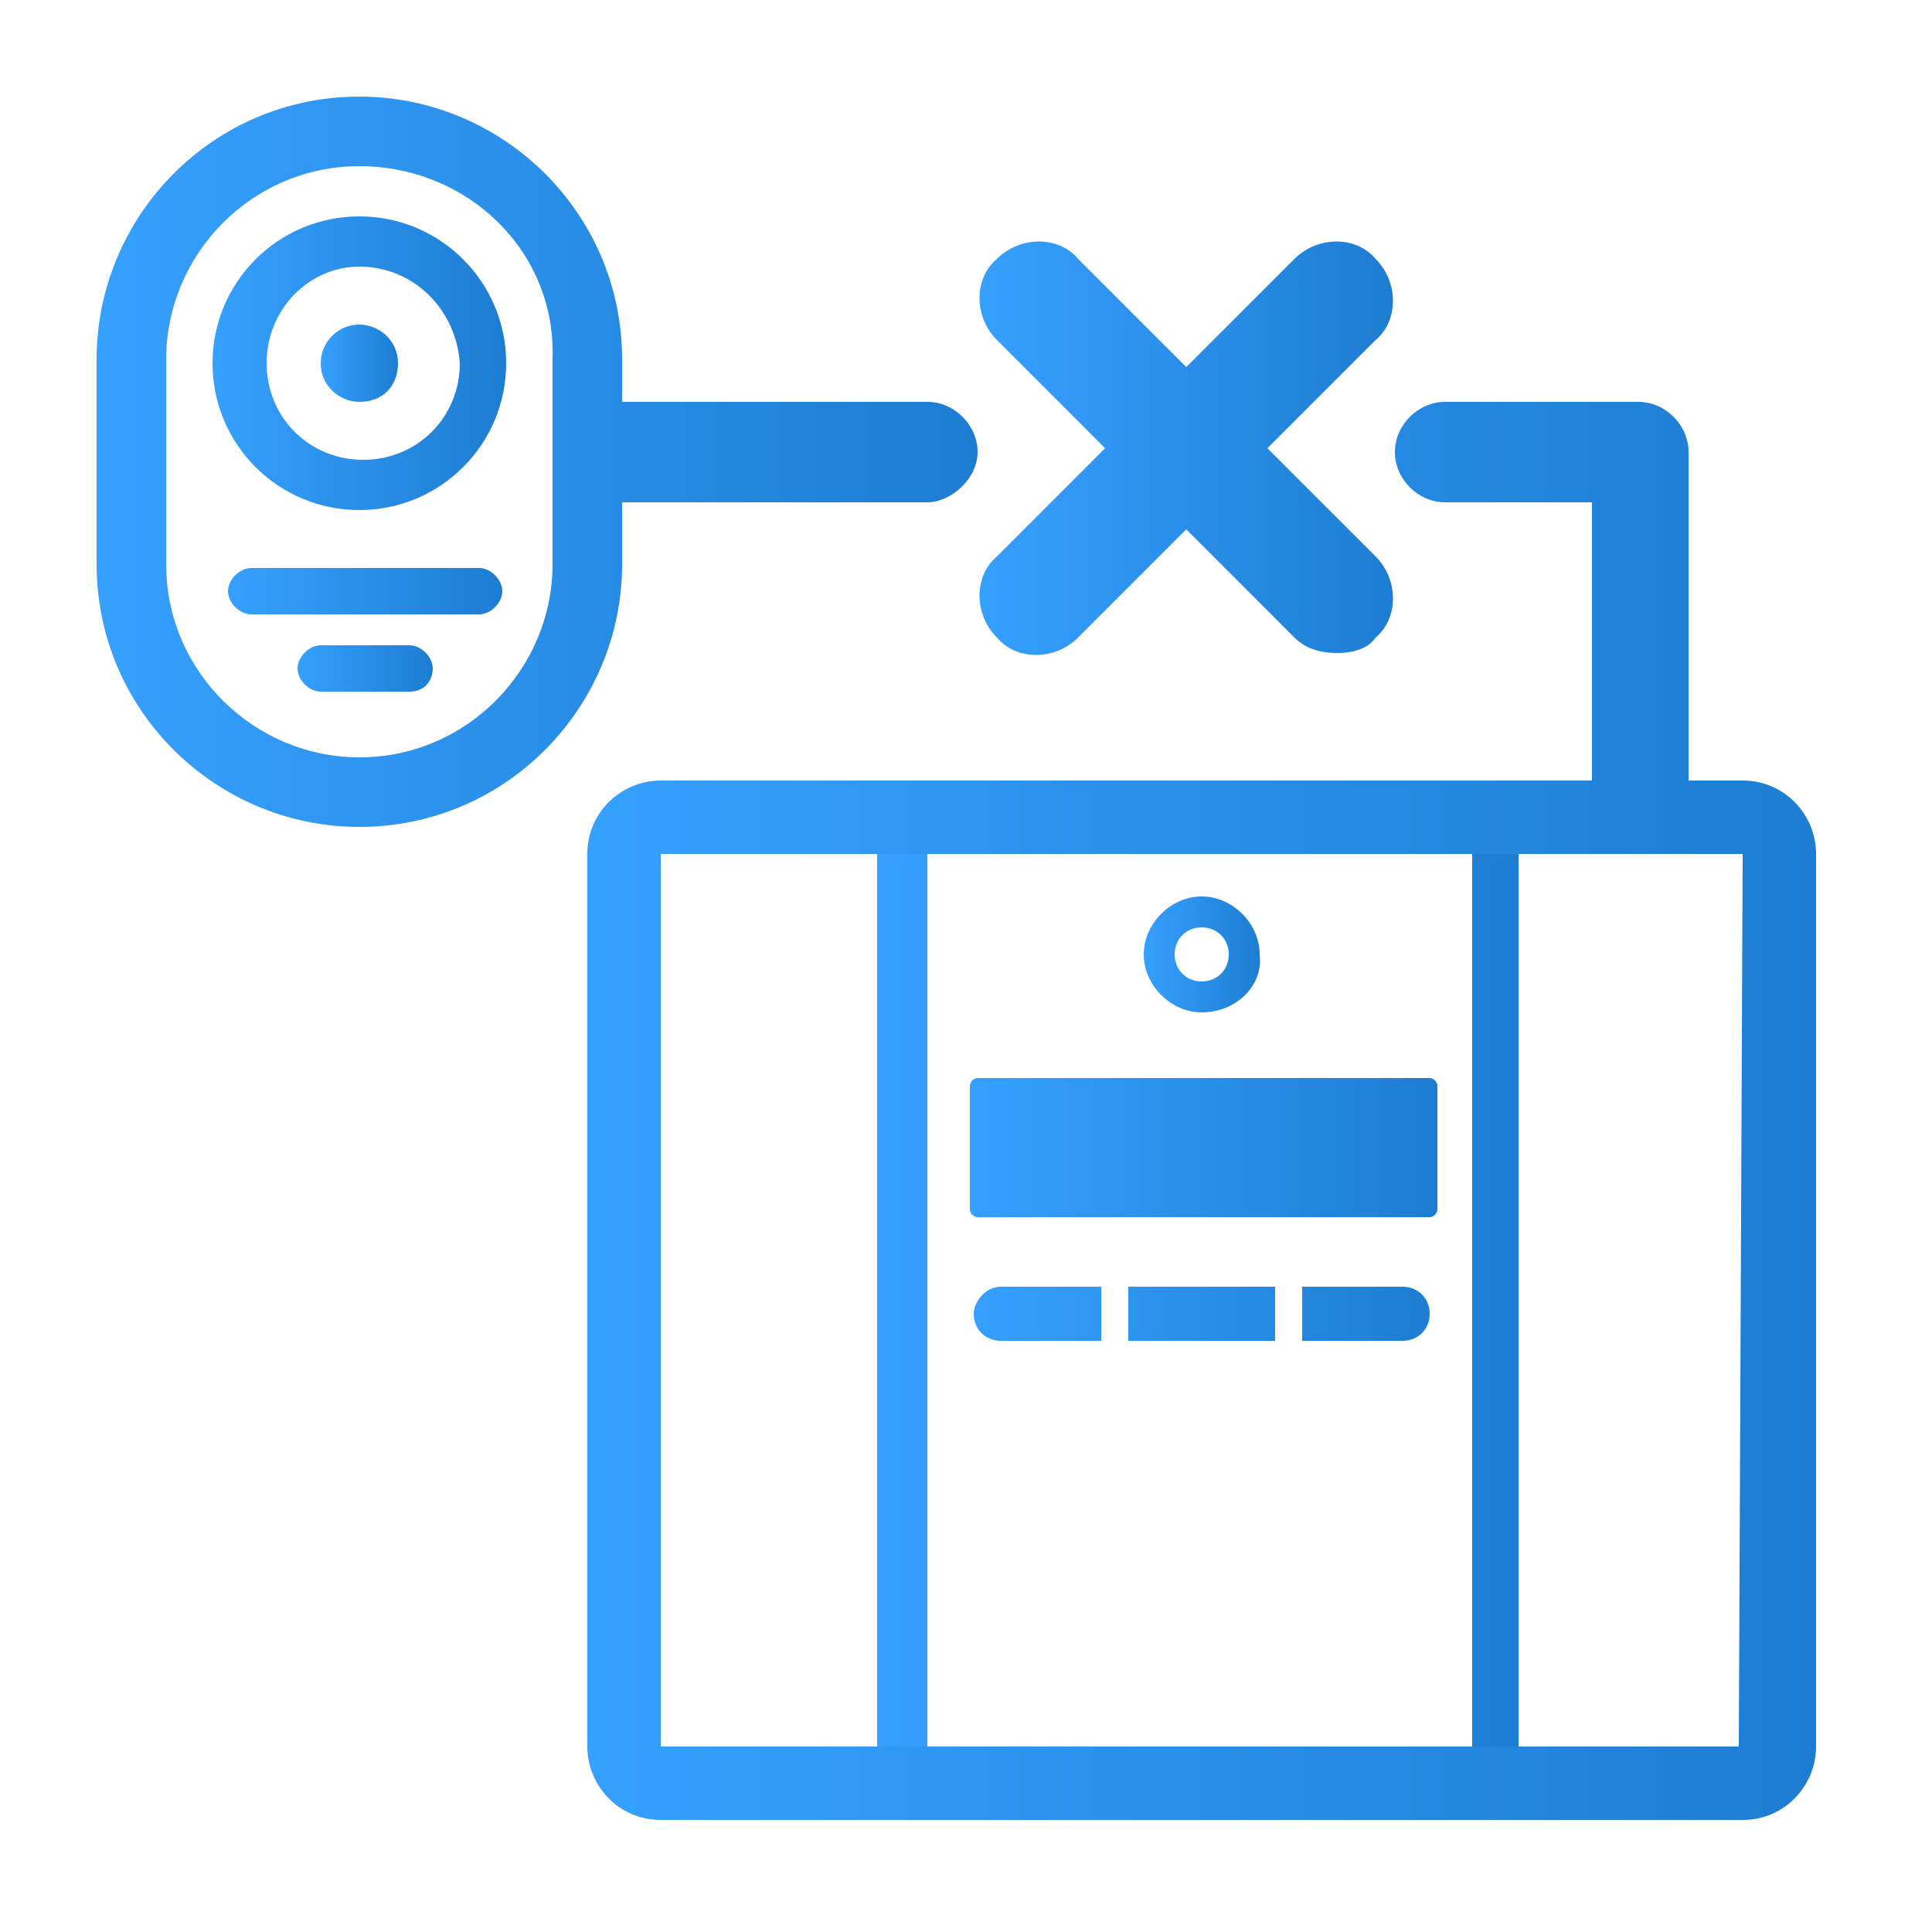 <?xml version="1.0" encoding="utf-8"?>
<!-- Generator: Adobe Illustrator 18.1.1, SVG Export Plug-In . SVG Version: 6.00 Build 0)  -->
<!DOCTYPE svg PUBLIC "-//W3C//DTD SVG 1.1//EN" "http://www.w3.org/Graphics/SVG/1.1/DTD/svg11.dtd">
<svg version="1.1" id="went_x5F_offline" xmlns="http://www.w3.org/2000/svg" xmlns:xlink="http://www.w3.org/1999/xlink" x="0px"
	 y="0px" viewBox="0 0 50 50" enable-background="new 0 0 50 50" xml:space="preserve">
<g>
	
		<linearGradient id="SVGID_1_" gradientUnits="userSpaceOnUse" x1="22.7" y1="16.35" x2="39.364" y2="16.35" gradientTransform="matrix(1 0 0 -1 0 50)">
		<stop  offset="0" style="stop-color:#36A0FE"/>
		<stop  offset="1" style="stop-color:#1D7DD2"/>
	</linearGradient>
	<path fill="url(#SVGID_1_)" d="M38.8,46.8H23.4c-0.2,0-0.3-0.1-0.5-0.2c-0.1-0.1-0.2-0.3-0.2-0.5v-25c0-0.4,0.3-0.6,0.6-0.6h15.4
		c0.4,0,0.6,0.3,0.6,0.6v25C39.5,46.5,39.2,46.8,38.8,46.8z M24,45.5h14.1V21.8H24V45.5z"/>
</g>
<g>
	
		<linearGradient id="SVGID_2_" gradientUnits="userSpaceOnUse" x1="29.6" y1="25.3" x2="32.609" y2="25.3" gradientTransform="matrix(1 0 0 -1 0 50)">
		<stop  offset="0" style="stop-color:#36A0FE"/>
		<stop  offset="1" style="stop-color:#1D7DD2"/>
	</linearGradient>
	<path fill="url(#SVGID_2_)" d="M31.1,26.2c-0.8,0-1.5-0.7-1.5-1.5s0.7-1.5,1.5-1.5s1.5,0.7,1.5,1.5C32.7,25.5,32,26.2,31.1,26.2z
		 M31.1,24c-0.4,0-0.7,0.3-0.7,0.7c0,0.4,0.3,0.7,0.7,0.7c0.4,0,0.7-0.3,0.7-0.7C31.8,24.3,31.5,24,31.1,24z"/>
</g>
<g>
	
		<linearGradient id="SVGID_3_" gradientUnits="userSpaceOnUse" x1="25.1" y1="20.3" x2="37.2" y2="20.3" gradientTransform="matrix(1 0 0 -1 0 50)">
		<stop  offset="0" style="stop-color:#36A0FE"/>
		<stop  offset="1" style="stop-color:#1D7DD2"/>
	</linearGradient>
	<path fill="url(#SVGID_3_)" d="M25.3,27.9H37c0.1,0,0.2,0.1,0.2,0.2v3.2c0,0.1-0.1,0.2-0.2,0.2H25.3c-0.1,0-0.2-0.1-0.2-0.2v-3.2
		C25.1,28,25.2,27.9,25.3,27.9L25.3,27.9z"/>
</g>
<g>
	
		<linearGradient id="SVGID_4_" gradientUnits="userSpaceOnUse" x1="25.2" y1="16" x2="37" y2="16" gradientTransform="matrix(1 0 0 -1 0 50)">
		<stop  offset="0" style="stop-color:#36A0FE"/>
		<stop  offset="1" style="stop-color:#1D7DD2"/>
	</linearGradient>
	<path fill="url(#SVGID_4_)" d="M25.9,33.3h2.6v1.4h-2.6c-0.4,0-0.7-0.3-0.7-0.7l0,0C25.2,33.7,25.5,33.3,25.9,33.3L25.9,33.3z
		 M29.2,33.3H33v1.4h-3.8V33.3L29.2,33.3z M33.7,33.3h2.6c0.4,0,0.7,0.3,0.7,0.7l0,0c0,0.4-0.3,0.7-0.7,0.7h-2.6V33.3L33.7,33.3z"/>
</g>
<g>
	
		<linearGradient id="SVGID_5_" gradientUnits="userSpaceOnUse" x1="25.35" y1="38.4" x2="36.05" y2="38.4" gradientTransform="matrix(1 0 0 -1 0 50)">
		<stop  offset="0" style="stop-color:#36A0FE"/>
		<stop  offset="1" style="stop-color:#1D7DD2"/>
	</linearGradient>
	<path fill="url(#SVGID_5_)" d="M34.6,16.9c-0.4,0-0.8-0.1-1.1-0.4l-2.8-2.8l-2.8,2.8c-0.6,0.6-1.6,0.6-2.1,0
		c-0.6-0.6-0.6-1.6,0-2.1l2.8-2.8l-2.8-2.8c-0.6-0.6-0.6-1.6,0-2.1c0.6-0.6,1.6-0.6,2.1,0l2.8,2.8l2.8-2.8c0.6-0.6,1.6-0.6,2.1,0
		c0.6,0.6,0.6,1.6,0,2.1l-2.8,2.8l2.8,2.8c0.6,0.6,0.6,1.6,0,2.1C35.4,16.8,35,16.9,34.6,16.9z"/>
</g>
<g>
	<linearGradient id="SVGID_6_" gradientUnits="userSpaceOnUse" x1="15.2" y1="28.75" x2="47" y2="28.75">
		<stop  offset="0" style="stop-color:#36A0FE"/>
		<stop  offset="1" style="stop-color:#1D7DD2"/>
	</linearGradient>
	<path fill="url(#SVGID_6_)" d="M45.1,20.2h-1.4v-8.5c0-0.7-0.6-1.3-1.3-1.3h-5c-0.7,0-1.3,0.6-1.3,1.3s0.6,1.3,1.3,1.3h3.8v7.2
		H17.1c-1,0-1.9,0.8-1.9,1.9v23.1c0,1,0.8,1.9,1.9,1.9h28c1.1,0,1.9-0.9,1.9-1.9V22.1C47,21.1,46.2,20.2,45.1,20.2z M45,45.2H18.8
		h-1.7V22.1h28L45,45.2z"/>
	<linearGradient id="SVGID_7_" gradientUnits="userSpaceOnUse" x1="2.5" y1="11.95" x2="25.3" y2="11.95">
		<stop  offset="0" style="stop-color:#36A0FE"/>
		<stop  offset="1" style="stop-color:#1D7DD2"/>
	</linearGradient>
	<path fill="url(#SVGID_7_)" d="M16.1,13H24c0.6,0,1.3-0.6,1.3-1.3s-0.6-1.3-1.3-1.3h-7.9V9.3c0-3.8-3.1-6.8-6.8-6.8
		c-3.8,0-6.8,3.1-6.8,6.8v5.3c0,3.8,3.1,6.8,6.8,6.8c3.8,0,6.8-3.1,6.8-6.8V13z M14.3,14.6c0,2.7-2.2,5-5,5c-2.7,0-5-2.2-5-5V9.3
		c0-2.7,2.2-5,5-5s5.1,2.2,5,5V14.6z"/>
	<linearGradient id="SVGID_8_" gradientUnits="userSpaceOnUse" x1="5.5" y1="9.4" x2="13.1" y2="9.4">
		<stop  offset="0" style="stop-color:#36A0FE"/>
		<stop  offset="1" style="stop-color:#1D7DD2"/>
	</linearGradient>
	<path fill="url(#SVGID_8_)" d="M9.3,5.6c-2.1,0-3.8,1.7-3.8,3.8c0,2.1,1.7,3.8,3.8,3.8c2.1,0,3.8-1.7,3.8-3.8
		C13.1,7.3,11.4,5.6,9.3,5.6z M9.4,11.9c-1.4,0-2.5-1.1-2.5-2.5C6.9,8,8,6.9,9.3,6.9c1.4,0,2.5,1.1,2.6,2.5
		C11.9,10.8,10.8,11.9,9.4,11.9z"/>
	<linearGradient id="SVGID_9_" gradientUnits="userSpaceOnUse" x1="8.3" y1="9.4" x2="10.3" y2="9.4">
		<stop  offset="0" style="stop-color:#36A0FE"/>
		<stop  offset="1" style="stop-color:#1D7DD2"/>
	</linearGradient>
	<path fill="url(#SVGID_9_)" d="M9.3,8.4c-0.6,0-1,0.5-1,1c0,0.6,0.5,1,1,1c0.6,0,1-0.4,1-1C10.3,8.8,9.8,8.4,9.3,8.4z"/>
</g>
<g>
	
		<linearGradient id="SVGID_10_" gradientUnits="userSpaceOnUse" x1="5.9" y1="34.7" x2="13" y2="34.7" gradientTransform="matrix(1 0 0 -1 0 50)">
		<stop  offset="0" style="stop-color:#36A0FE"/>
		<stop  offset="1" style="stop-color:#1D7DD2"/>
	</linearGradient>
	<path fill="url(#SVGID_10_)" d="M12.4,15.9H6.5c-0.3,0-0.6-0.3-0.6-0.6s0.3-0.6,0.6-0.6h5.9c0.3,0,0.6,0.3,0.6,0.6
		S12.7,15.9,12.4,15.9z"/>
</g>
<g>
	
		<linearGradient id="SVGID_11_" gradientUnits="userSpaceOnUse" x1="7.7" y1="32.7" x2="11.2" y2="32.7" gradientTransform="matrix(1 0 0 -1 0 50)">
		<stop  offset="0" style="stop-color:#36A0FE"/>
		<stop  offset="1" style="stop-color:#1D7DD2"/>
	</linearGradient>
	<path fill="url(#SVGID_11_)" d="M10.6,17.9H8.3c-0.3,0-0.6-0.3-0.6-0.6c0-0.3,0.3-0.6,0.6-0.6h2.3c0.3,0,0.6,0.3,0.6,0.6
		C11.2,17.6,11,17.9,10.6,17.9z"/>
</g>
</svg>

